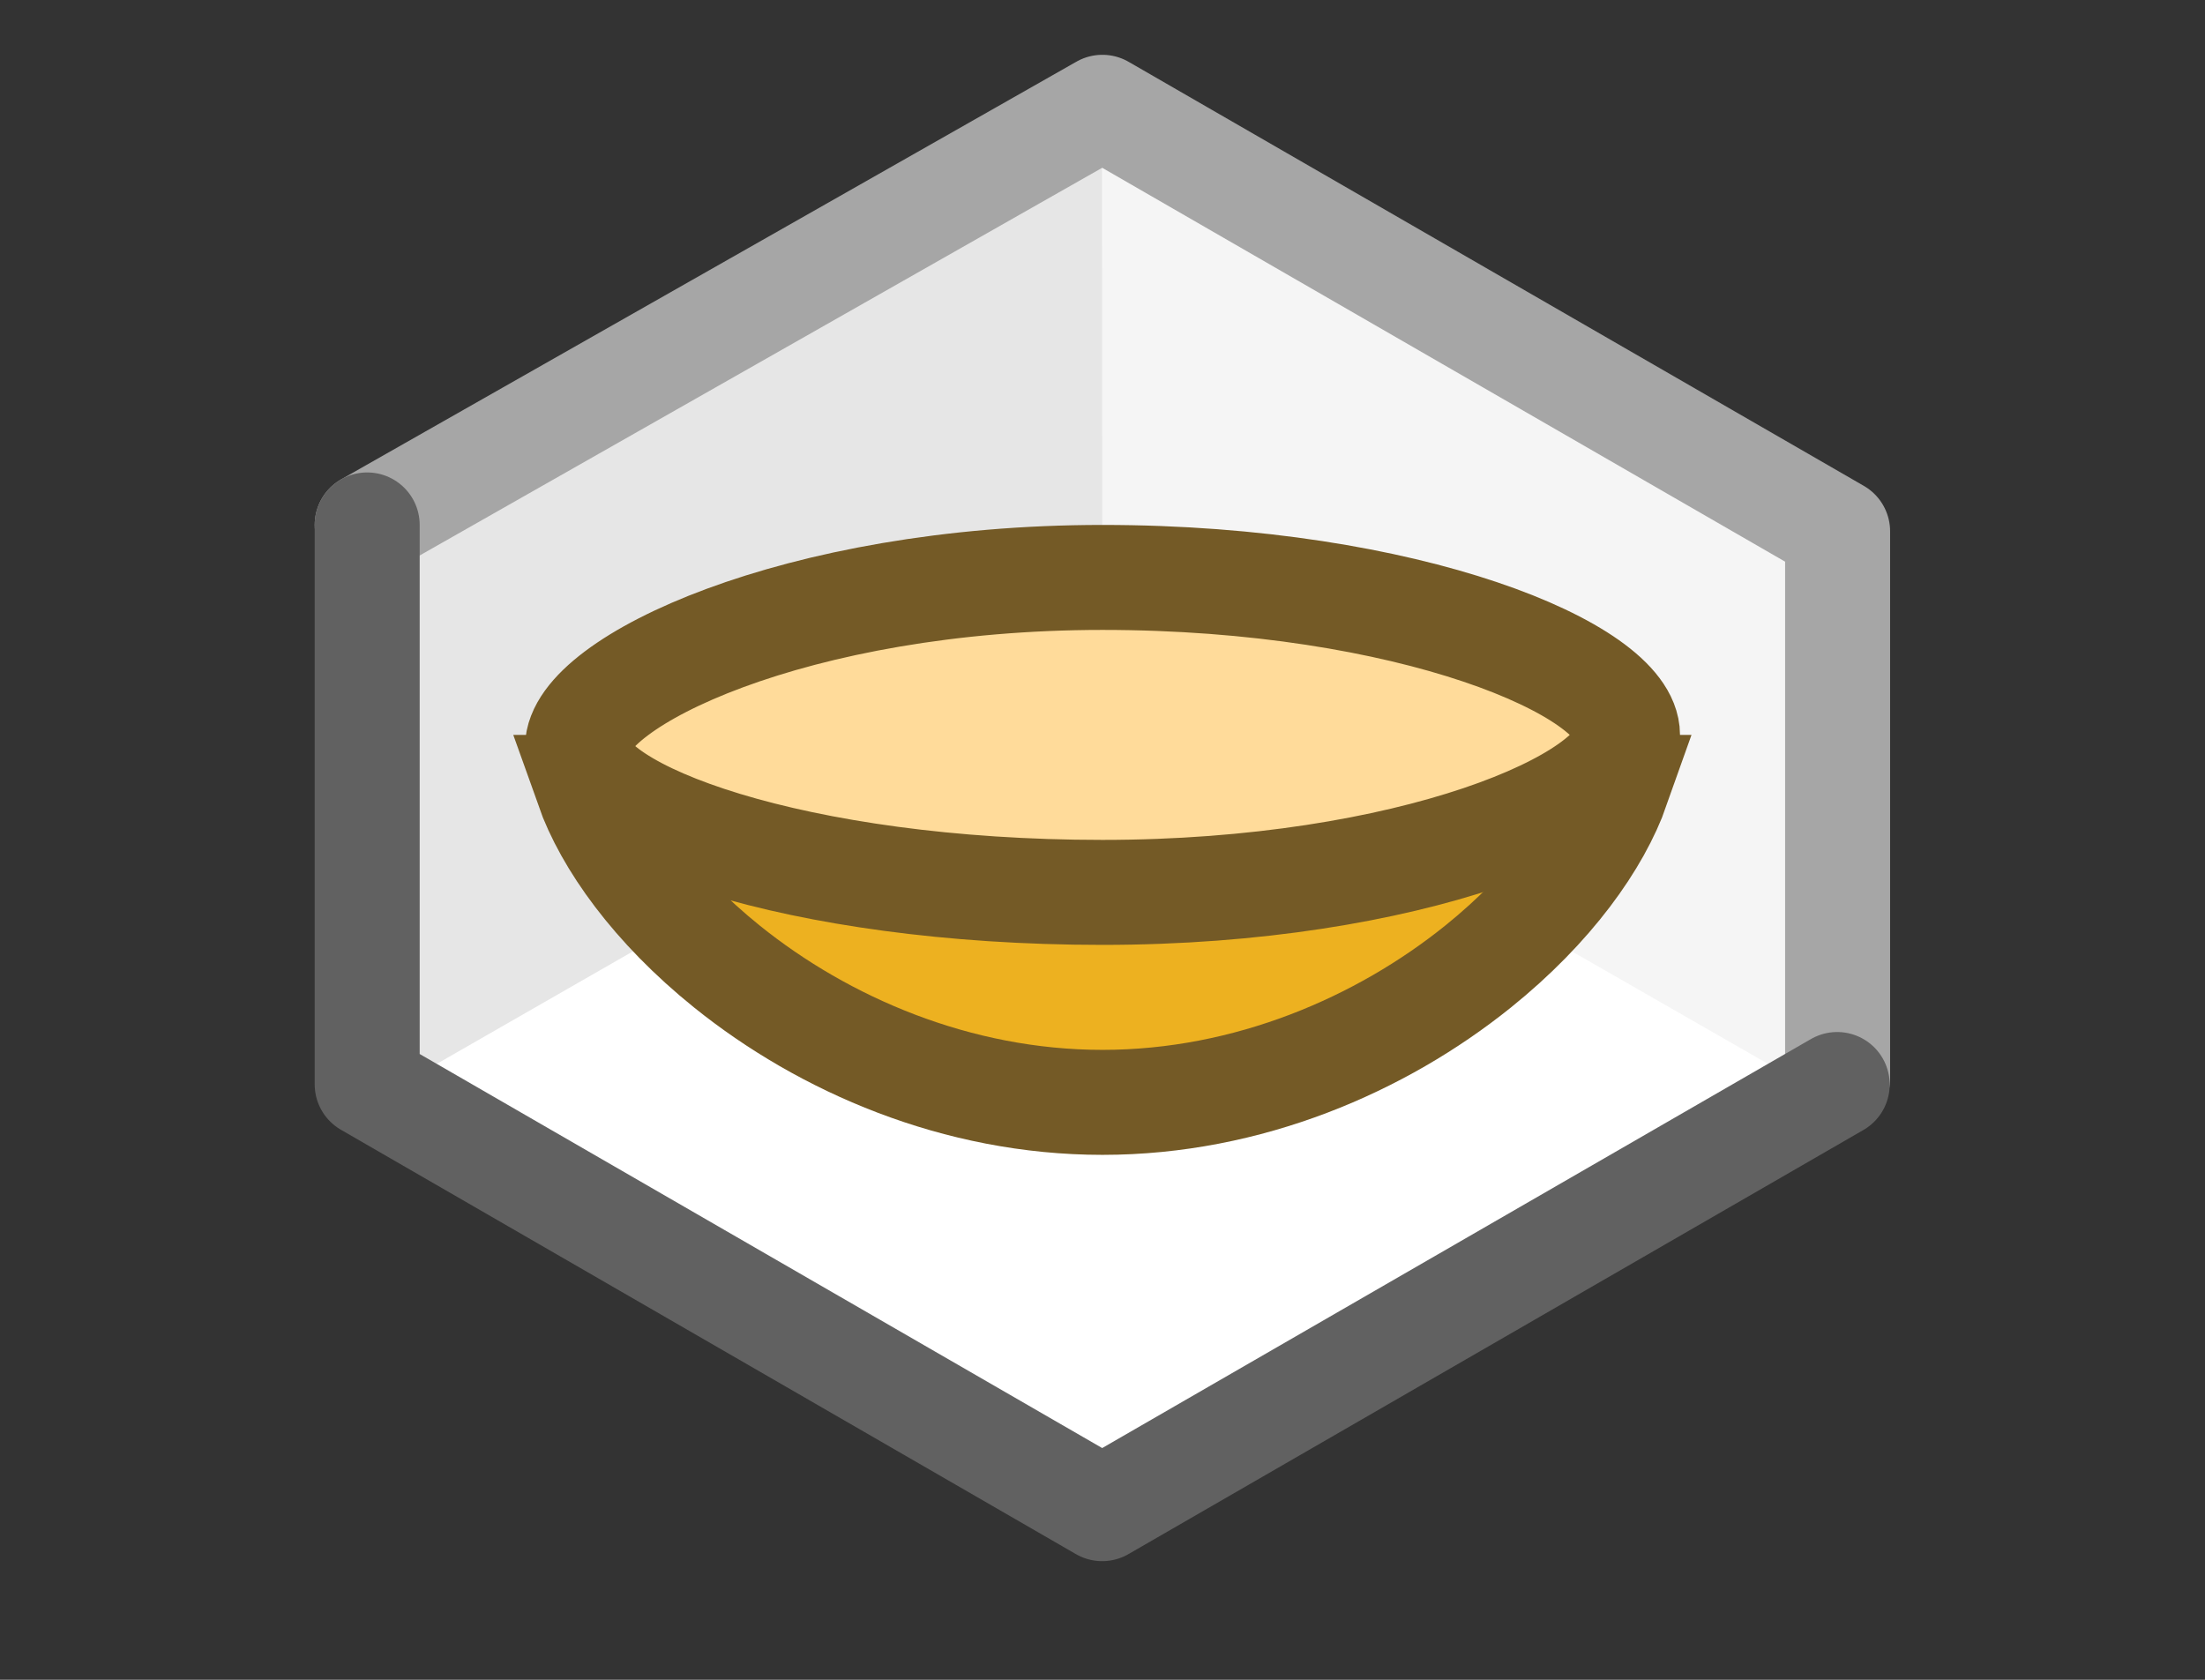 <svg width="21" height="16" viewBox="0 0 21 16" fill="none" xmlns="http://www.w3.org/2000/svg">
<rect x="0" y="0" width="21" height="16" fill="#333333" stroke="none"/>
<path d="M10.497 1L3.497 5V10.5L10.497 14.5L17.497 10.5V5L10.497 1Z" fill="#FFFFFF"/>
<path d="M10.499 6.497L10.501 1L17.324 4.932V10.412L10.499 6.497Z" fill="#F5F5F5"/>
<path d="M10.499 6.497L10.497 1L3.674 4.937L3.674 10.412L10.499 6.497Z" fill="#E6E6E6"/>
<path d="M17.501 10.273V5.061L10.499 1.022L3.497 5" stroke="#A6A6A6" stroke-linecap="round" stroke-linejoin="round"/>
<path d="M3.497 5V10.328L10.497 14.37L17.497 10.33" stroke="#616161" stroke-linecap="round" stroke-linejoin="round"/>
<path d="M15.403 7.5C15.22 8.019 14.776 8.643 14.076 9.207C13.155 9.948 11.888 10.5 10.5 10.5C9.112 10.5 7.845 9.948 6.924 9.207C6.224 8.643 5.78 8.019 5.596 7.5H15.403Z" fill="#EDB120" stroke="#745A26"/>
<path d="M15.5 7C15.5 7.617 13.423 8.5 10.5 8.5C7.577 8.5 5.5 7.735 5.5 7.118C5.5 6.5 7.577 5.5 10.5 5.5C13.423 5.5 15.5 6.383 15.5 7Z" fill="#FFDB9A" stroke="#745A26" stroke-linejoin="round"/>
</svg>
